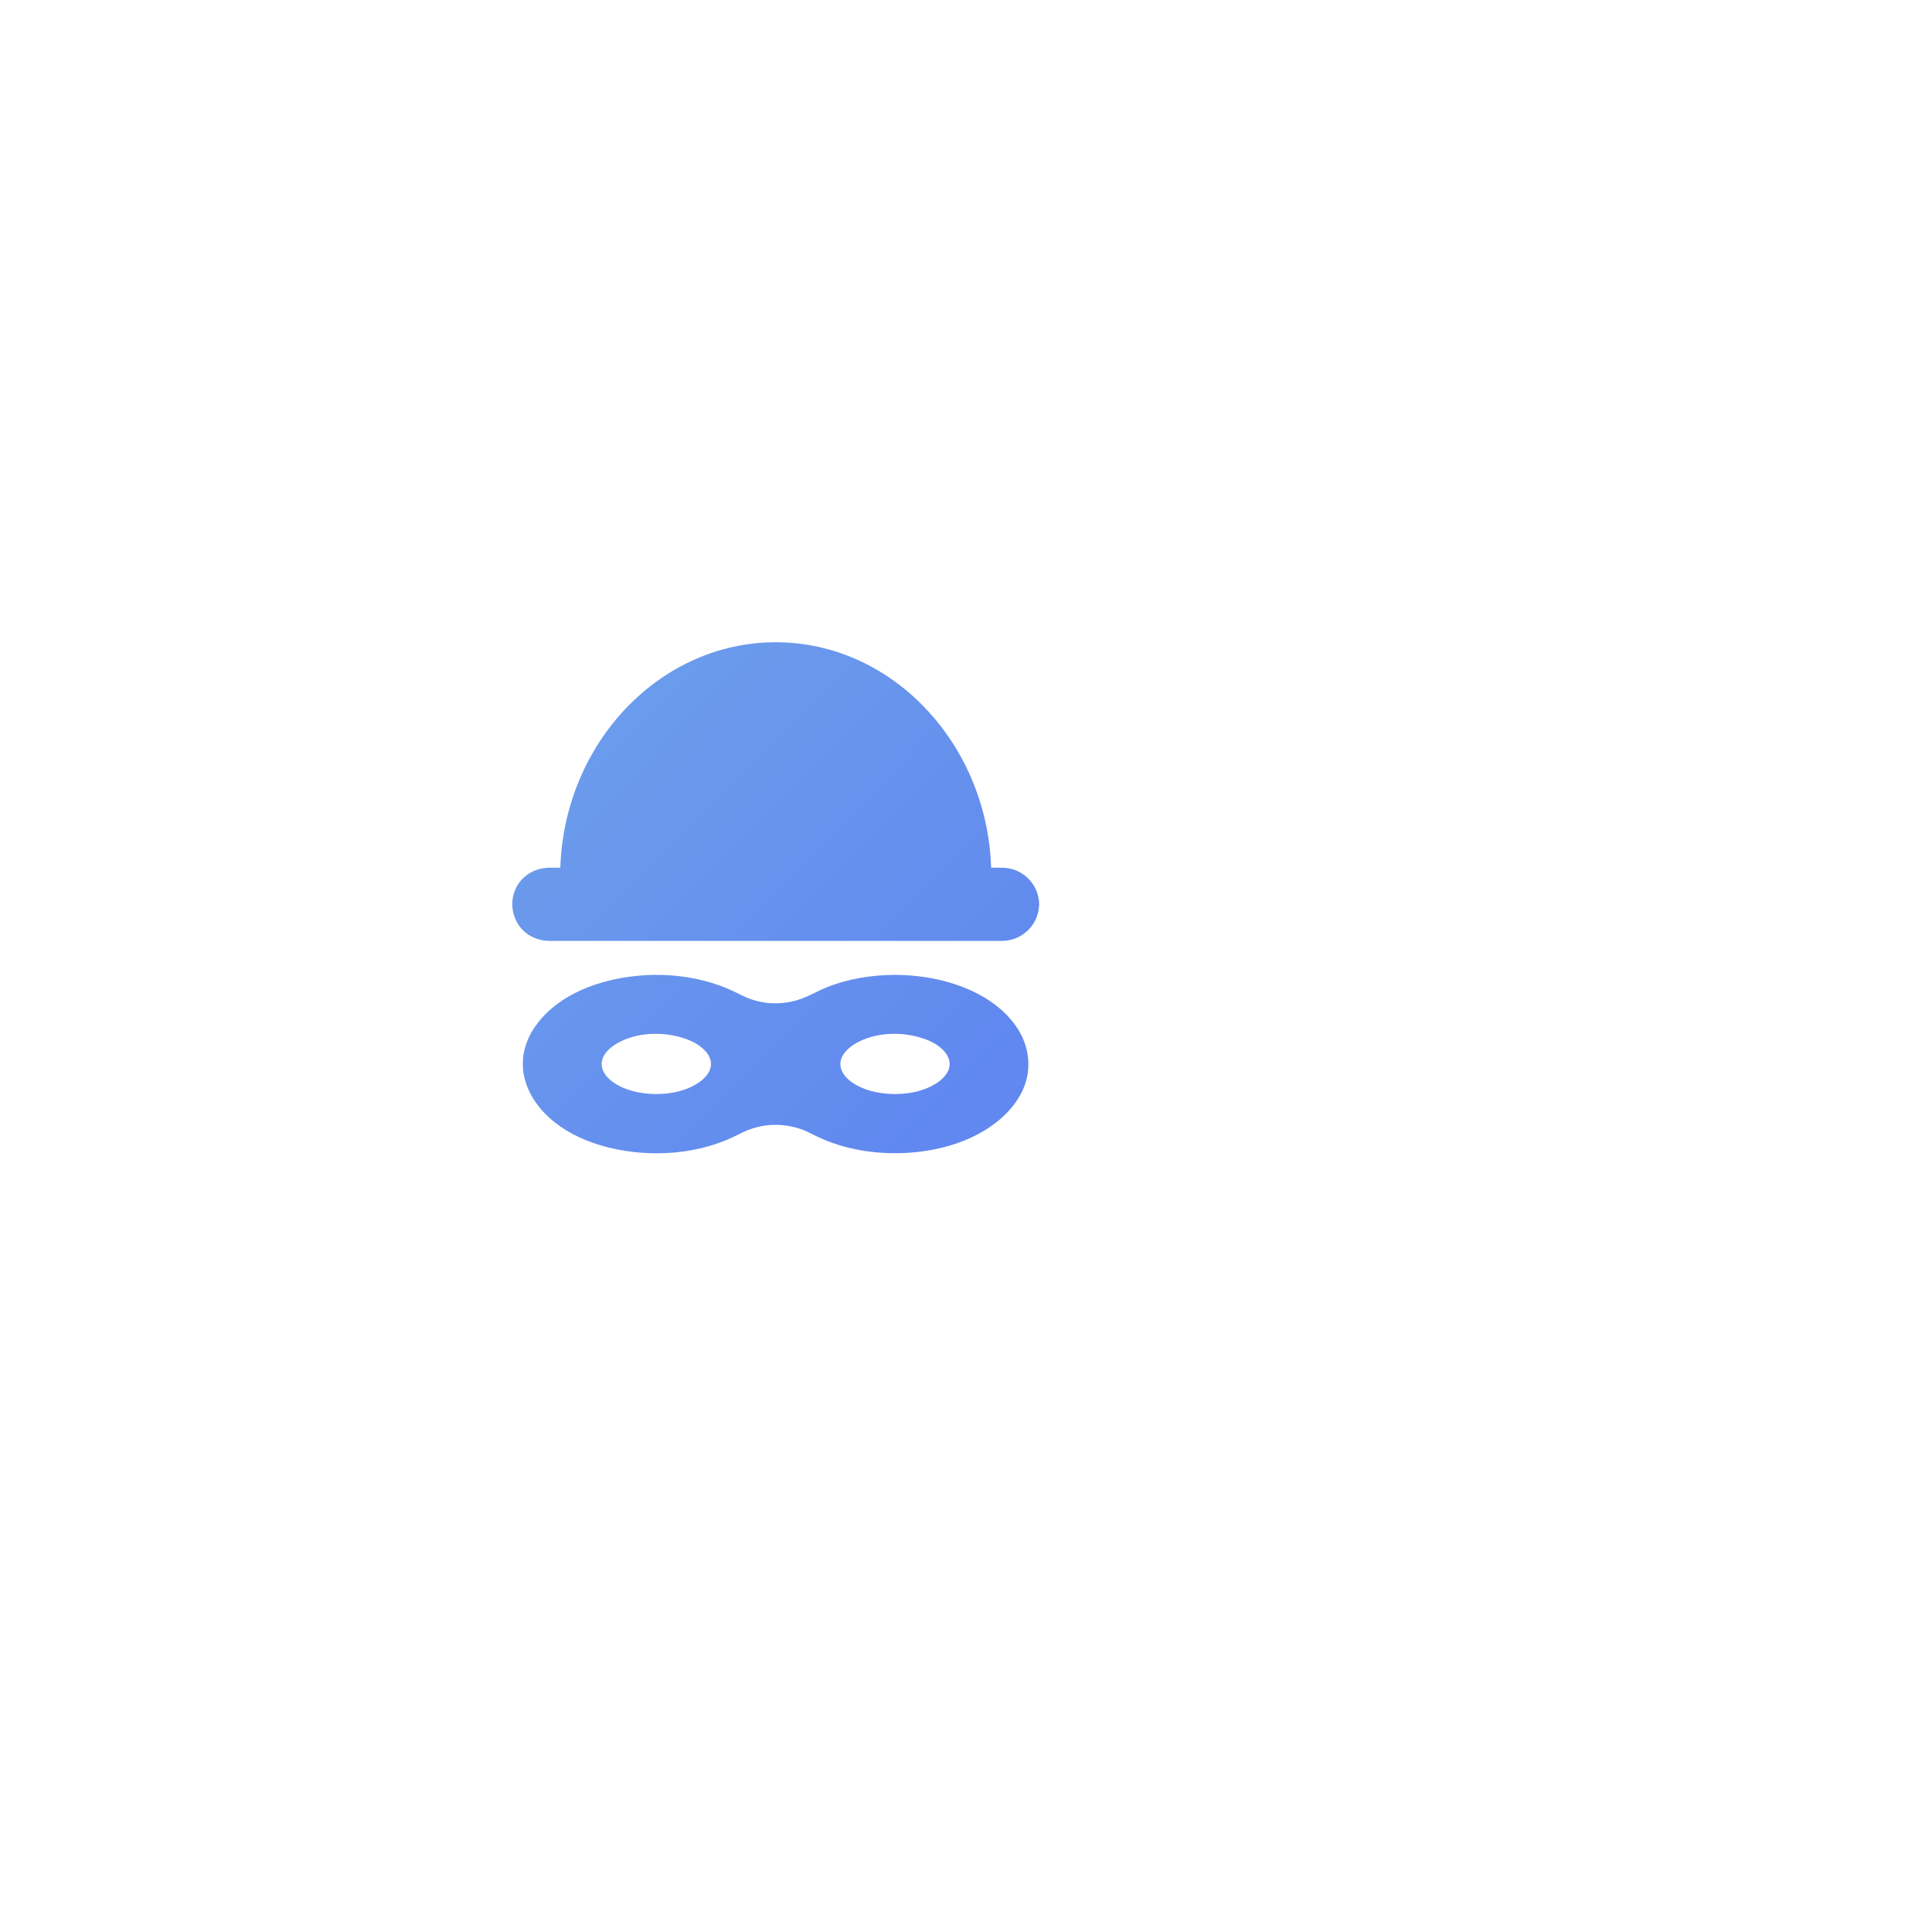 <svg width="96" height="96" viewBox="48 0 1 66" fill="none" xmlns="http://www.w3.org/2000/svg">
<g filter="url(#filter0_bd_223_88)">
<circle cx="42" cy="31" r="24" fill="white" fill-opacity="0.48"/>
<circle cx="42" cy="31" r="23.5" stroke="url(#paint0_linear_223_88)" stroke-opacity="0.7"/>
</g>
<path fill-rule="evenodd" clip-rule="evenodd" d="M34.641 29.642H34.558H34.288C33.956 29.642 33.642 29.75 33.395 29.976C32.887 30.441 32.871 31.249 33.335 31.748C33.578 32.008 33.92 32.142 34.274 32.142H34.985H36.5H38.576H40.99H43.49H45.858H47.841H49.218C49.277 32.142 49.336 32.142 49.394 32.142C49.511 32.143 49.628 32.143 49.745 32.142C50.415 32.134 50.962 31.605 50.996 30.942C50.999 30.928 51 30.913 51 30.897C50.992 30.262 50.516 29.728 49.885 29.652C49.801 29.642 49.719 29.642 49.635 29.642H49.359C49.29 27.558 48.475 25.673 47.2 24.288C45.866 22.839 44.025 21.94 42 21.94C38.038 21.94 34.781 25.38 34.641 29.642ZM46.074 33.303C45.283 33.305 44.483 33.433 43.746 33.727C43.609 33.782 43.475 33.847 43.343 33.911C43.144 34.008 42.945 34.105 42.733 34.167C42.385 34.27 42.018 34.3 41.658 34.254C41.474 34.23 41.292 34.184 41.116 34.121C40.989 34.077 40.871 34.018 40.754 33.959C40.711 33.937 40.668 33.916 40.625 33.895C40.289 33.731 39.937 33.603 39.576 33.509C38.816 33.313 38.013 33.257 37.233 33.339C35.993 33.467 34.65 33.933 33.864 34.954C33.543 35.368 33.345 35.877 33.361 36.405C33.377 36.94 33.602 37.432 33.938 37.84C34.758 38.835 36.134 39.276 37.377 39.376C38.161 39.44 38.966 39.37 39.722 39.152C40.077 39.05 40.423 38.913 40.749 38.743C41.076 38.573 41.428 38.459 41.798 38.433C42.171 38.407 42.541 38.457 42.893 38.583C43.015 38.628 43.13 38.685 43.245 38.743C43.29 38.766 43.336 38.789 43.382 38.811C43.55 38.891 43.722 38.965 43.896 39.028C44.637 39.298 45.437 39.41 46.224 39.394C47.515 39.366 48.926 38.983 49.865 38.049C50.235 37.678 50.526 37.206 50.605 36.684C50.686 36.161 50.569 35.639 50.293 35.188C49.641 34.127 48.346 33.579 47.163 33.391C46.802 33.333 46.438 33.305 46.074 33.303ZM37.919 37.374C37.539 37.372 37.157 37.314 36.804 37.166C36.552 37.062 36.294 36.894 36.158 36.68C36.142 36.654 36.126 36.626 36.112 36.598L36.112 36.598L36.112 36.598C36.106 36.586 36.1 36.574 36.094 36.56C36.101 36.575 36.099 36.57 36.096 36.563C36.094 36.559 36.092 36.552 36.092 36.552C36.068 36.481 36.058 36.434 36.054 36.389C36.05 36.321 36.054 36.281 36.064 36.243C36.07 36.217 36.076 36.191 36.086 36.165L36.092 36.145C36.094 36.138 36.095 36.135 36.096 36.132C36.098 36.128 36.099 36.124 36.103 36.117L36.112 36.099C36.234 35.857 36.468 35.691 36.724 35.567C37.383 35.252 38.217 35.246 38.9 35.481C39.182 35.577 39.458 35.727 39.643 35.961C39.703 36.039 39.753 36.135 39.777 36.241C39.787 36.283 39.791 36.317 39.787 36.388C39.787 36.4 39.785 36.411 39.783 36.423L39.783 36.428L39.784 36.413L39.784 36.416C39.783 36.421 39.782 36.431 39.781 36.434C39.773 36.469 39.763 36.506 39.753 36.54L39.75 36.547L39.75 36.547L39.75 36.547C39.749 36.551 39.748 36.554 39.747 36.557C39.746 36.56 39.745 36.563 39.744 36.565C39.742 36.571 39.739 36.576 39.733 36.587L39.725 36.604C39.707 36.638 39.687 36.672 39.665 36.704C39.633 36.75 39.589 36.798 39.536 36.85C39.42 36.962 39.278 37.048 39.128 37.122C38.754 37.304 38.33 37.372 37.919 37.374ZM44.959 37.166C45.311 37.314 45.693 37.372 46.073 37.374C46.484 37.372 46.908 37.304 47.282 37.122C47.433 37.048 47.575 36.962 47.691 36.85C47.743 36.798 47.787 36.75 47.819 36.704C47.841 36.672 47.861 36.638 47.879 36.604L47.888 36.587L47.888 36.587L47.888 36.587C47.894 36.576 47.896 36.571 47.899 36.565C47.9 36.562 47.901 36.559 47.902 36.554L47.907 36.54C47.917 36.506 47.927 36.469 47.935 36.434C47.936 36.431 47.938 36.421 47.938 36.416L47.938 36.416L47.939 36.413L47.937 36.428L47.938 36.423C47.939 36.411 47.941 36.4 47.941 36.388C47.945 36.317 47.941 36.283 47.931 36.241C47.907 36.135 47.857 36.039 47.797 35.961C47.613 35.727 47.337 35.577 47.054 35.481C46.372 35.246 45.537 35.252 44.878 35.567C44.622 35.691 44.388 35.857 44.266 36.099L44.257 36.117C44.254 36.124 44.252 36.128 44.251 36.132C44.249 36.135 44.248 36.138 44.246 36.145L44.24 36.165C44.23 36.191 44.224 36.217 44.218 36.243L44.218 36.243C44.208 36.281 44.204 36.321 44.208 36.389C44.212 36.434 44.222 36.481 44.246 36.552C44.246 36.552 44.248 36.559 44.25 36.563L44.25 36.563C44.253 36.57 44.255 36.575 44.248 36.56C44.254 36.574 44.26 36.586 44.266 36.598L44.266 36.598L44.266 36.598C44.28 36.626 44.296 36.654 44.312 36.68C44.448 36.894 44.706 37.062 44.959 37.166Z" fill="url(#paint1_linear_223_88)"/>
<defs>
<filter id="filter0_bd_223_88" x="-34" y="-45" width="152" height="152" filterUnits="userSpaceOnUse" color-interpolation-filters="sRGB">
<feFlood flood-opacity="0" result="BackgroundImageFix"/>
<feGaussianBlur in="BackgroundImageFix" stdDeviation="26"/>
<feComposite in2="SourceAlpha" operator="in" result="effect1_backgroundBlur_223_88"/>
<feColorMatrix in="SourceAlpha" type="matrix" values="0 0 0 0 0 0 0 0 0 0 0 0 0 0 0 0 0 0 127 0" result="hardAlpha"/>
<feOffset dx="6" dy="17"/>
<feGaussianBlur stdDeviation="12"/>
<feColorMatrix type="matrix" values="0 0 0 0 0.286 0 0 0 0 0.292 0 0 0 0 0.35 0 0 0 0.04 0"/>
<feBlend mode="normal" in2="effect1_backgroundBlur_223_88" result="effect2_dropShadow_223_88"/>
<feBlend mode="normal" in="SourceGraphic" in2="effect2_dropShadow_223_88" result="shape"/>
</filter>
<linearGradient id="paint0_linear_223_88" x1="42" y1="7" x2="42" y2="78.793" gradientUnits="userSpaceOnUse">
<stop stop-color="white"/>
<stop offset="1" stop-color="white" stop-opacity="0"/>
</linearGradient>
<linearGradient id="paint1_linear_223_88" x1="28.174" y1="27.116" x2="43.685" y2="42.359" gradientUnits="userSpaceOnUse">
<stop stop-color="#6E91EB"/>
<stop offset="0" stop-color="#6EA0EB"/>
<stop offset="1" stop-color="#6088EF"/>
</linearGradient>
</defs>
</svg>
